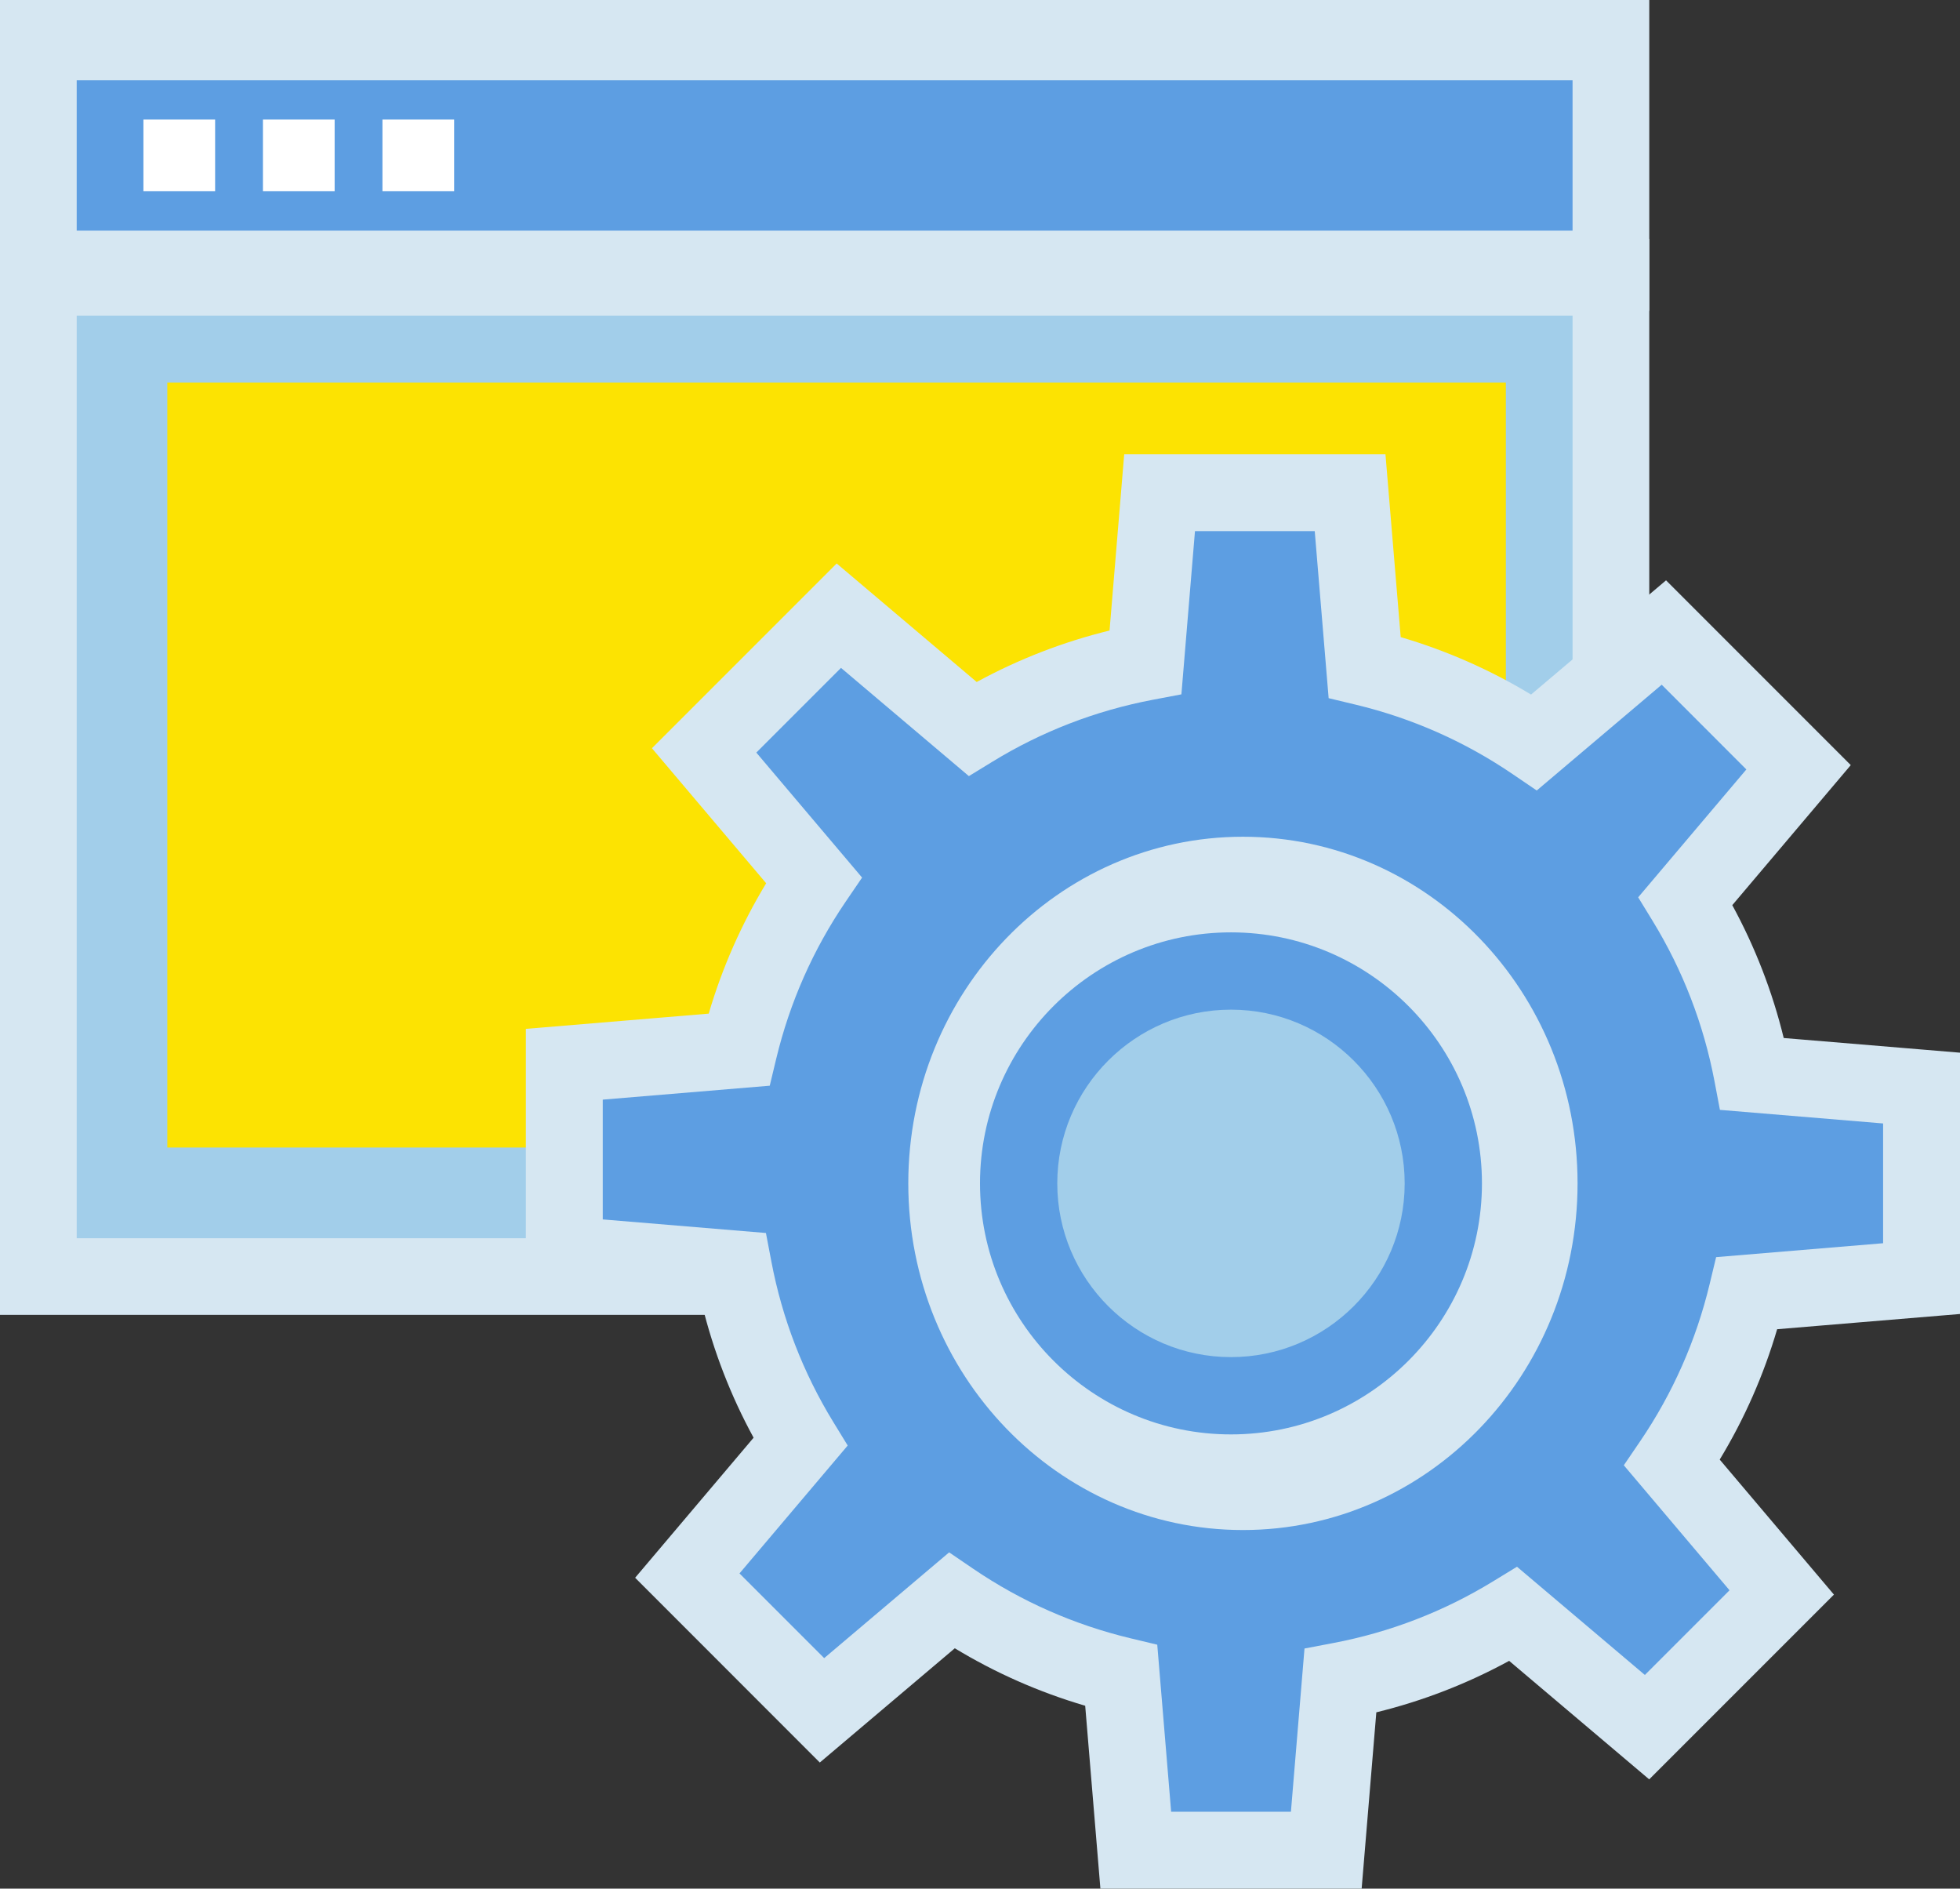 <?xml version="1.0" encoding="UTF-8"?>
<svg width="82px" height="79px" viewBox="0 0 82 79" version="1.1" xmlns="http://www.w3.org/2000/svg" xmlns:xlink="http://www.w3.org/1999/xlink">
    <rect x="0" y="0" width="82" height="79" fill="#333333" stroke="none"/>
    <!-- Generator: sketchtool 50.2 (55047) - http://www.bohemiancoding.com/sketch -->
    <title>20F6A9B2-6FA9-4E1A-9074-DCD8C0777AB1</title>
    <desc>Created with sketchtool.</desc>
    <defs></defs>
    <g id="Page-1" stroke="none" stroke-width="1" fill="none" fill-rule="evenodd">
        <g id="01_LandingPage_Service" transform="translate(-336, -592)">
            <g id="Content" transform="translate(156, 101)">
                <g id="Content_Block_2_Optimization" transform="translate(0, 491)">
                    <g id="Icon_Analytics_Optim" transform="translate(180, 0)">
                        <polygon id="Fill-1411" fill="#A2CEEA" points="2 53 68 53 68 11 2 11"></polygon>
                        <path d="M3.209,51.794 L65.791,51.794 L65.791,13.206 L3.209,13.206 L3.209,51.794 Z M0,55 L69,55 L69,10 L0,10 L0,55 Z" id="Fill-1412" fill="#D6E7F2"></path>
                        <polygon id="Fill-1413" fill="#FCE302" points="7 48 63 48 63 16 7 16"></polygon>
                        <polygon id="Fill-1414" fill="#5D9EE2" points="2 11 68 11 68 2 2 2"></polygon>
                        <path d="M3.209,9.645 L65.791,9.645 L65.791,3.355 L3.209,3.355 L3.209,9.645 Z M0,13 L69,13 L69,0 L0,0 L0,13 Z" id="Fill-1415" fill="#D6E7F2"></path>
                        <path d="M6,7 L9,7" id="Fill-1416" fill="#FFFFFF"></path>
                        <polygon id="Fill-1417" fill="#FFFFFF" points="6 8 9 8 9 5 6 5"></polygon>
                        <path d="M11,7 L14,7" id="Fill-1418" fill="#FFFFFF"></path>
                        <polygon id="Fill-1419" fill="#FFFFFF" points="11 8 14 8 14 5 11 5"></polygon>
                        <path d="M16,7 L19,7" id="Fill-1420" fill="#FFFFFF"></path>
                        <polygon id="Fill-1421" fill="#FFFFFF" points="16 8 19 8 19 5 16 5"></polygon>
                        <path d="M80,46 L72.889,45.407 C72.391,42.79 71.428,40.338 70.085,38.142 L74.835,32.529 L69.178,26.872 L63.733,31.481 C61.598,30.03 59.195,28.952 56.612,28.331 L56.001,21 L48,21 L47.408,28.111 C44.791,28.609 42.338,29.572 40.143,30.916 L34.53,26.165 L28.872,31.821 L33.481,37.267 C32.031,39.401 30.952,41.805 30.331,44.388 L23.001,45 L23,53 L30.111,53.592 C30.609,56.21 31.572,58.662 32.916,60.857 L28.166,66.47 L33.822,72.127 L39.268,67.519 C41.401,68.97 43.805,70.048 46.39,70.669 L47,77.999 L55.001,78 L55.593,70.889 C58.21,70.391 60.662,69.428 62.857,68.084 L68.471,72.834 L74.128,67.178 L69.52,61.732 C70.971,59.598 72.048,57.194 72.669,54.611 L80,54 L80,46 Z" id="Fill-1422" fill="#5D9EE2"></path>
                        <path d="M48.997,75.783 L54.008,75.783 L54.576,68.956 L55.777,68.727 C58.16,68.275 60.413,67.404 62.473,66.142 L63.466,65.535 L68.816,70.062 L72.358,66.52 L67.935,61.291 L68.622,60.282 C69.982,58.281 70.959,56.072 71.525,53.715 L71.797,52.585 L78.783,52.003 L78.783,46.993 L71.956,46.425 L71.728,45.223 C71.275,42.842 70.404,40.588 69.143,38.525 L68.536,37.534 L73.062,32.185 L69.52,28.641 L64.292,33.066 L63.282,32.379 C61.282,31.018 59.073,30.041 56.716,29.475 L55.586,29.204 L55.004,22.217 L49.994,22.217 L49.426,29.044 L48.224,29.272 C45.841,29.726 43.587,30.596 41.527,31.857 L40.535,32.464 L35.185,27.937 L31.642,31.48 L36.067,36.709 L35.379,37.718 C34.018,39.719 33.042,41.928 32.475,44.284 L32.204,45.414 L25.217,45.997 L25.217,51.007 L32.044,51.575 L32.273,52.776 C32.726,55.159 33.596,57.412 34.857,59.473 L35.465,60.465 L30.938,65.815 L34.481,69.358 L39.709,64.934 L40.719,65.622 C42.719,66.982 44.928,67.959 47.284,68.525 L48.416,68.796 L48.997,75.783 Z M56.967,79 L46.037,78.999 L45.401,71.35 C43.481,70.786 41.654,69.981 39.946,68.946 L34.298,73.725 L26.572,65.996 L31.528,60.138 C30.572,58.385 29.851,56.524 29.375,54.581 L22,53.967 L22.001,43.037 L29.65,42.399 C30.214,40.481 31.02,38.654 32.054,36.946 L27.275,31.298 L35.004,23.57 L40.862,28.527 C42.615,27.572 44.475,26.851 46.42,26.374 L47.033,19 L57.963,19 L58.601,26.65 C60.519,27.214 62.346,28.019 64.054,29.053 L69.702,24.275 L77.43,32.004 L72.473,37.862 C73.428,39.615 74.15,41.476 74.625,43.419 L82,44.033 L82,54.963 L74.35,55.6 C73.786,57.519 72.982,59.346 71.947,61.053 L76.726,66.701 L68.997,74.429 L63.138,69.472 C61.386,70.428 59.525,71.149 57.581,71.625 L56.967,79 Z" id="Fill-1423" fill="#D6E7F2"></path>
                        <path d="M66,49.5 C66,57.508 59.732,64 52,64 C44.268,64 38,57.508 38,49.5 C38,41.492 44.268,35 52,35 C59.732,35 66,41.492 66,49.5" id="Fill-1424" fill="#D6E7F2"></path>
                        <path d="M61,50 C61,54.972 56.971,59 52,59 C47.029,59 43,54.972 43,50 C43,45.029 47.029,41 52,41 C56.971,41 61,45.029 61,50" id="Fill-1425" fill="#A2CEEA"></path>
                        <path d="M51.5,42.233 C47.493,42.233 44.233,45.493 44.233,49.5 C44.233,53.508 47.493,56.767 51.5,56.767 C55.507,56.767 58.767,53.508 58.767,49.5 C58.767,45.493 55.507,42.233 51.5,42.233 Z M51.5,60 C45.71,60 41,55.291 41,49.5 C41,43.71 45.71,39 51.5,39 C57.29,39 62,43.71 62,49.5 C62,55.291 57.29,60 51.5,60 Z" id="Fill-1426" fill="#5D9EE2"></path>
                    </g>
                </g>
            </g>
        </g>
    </g>
</svg>